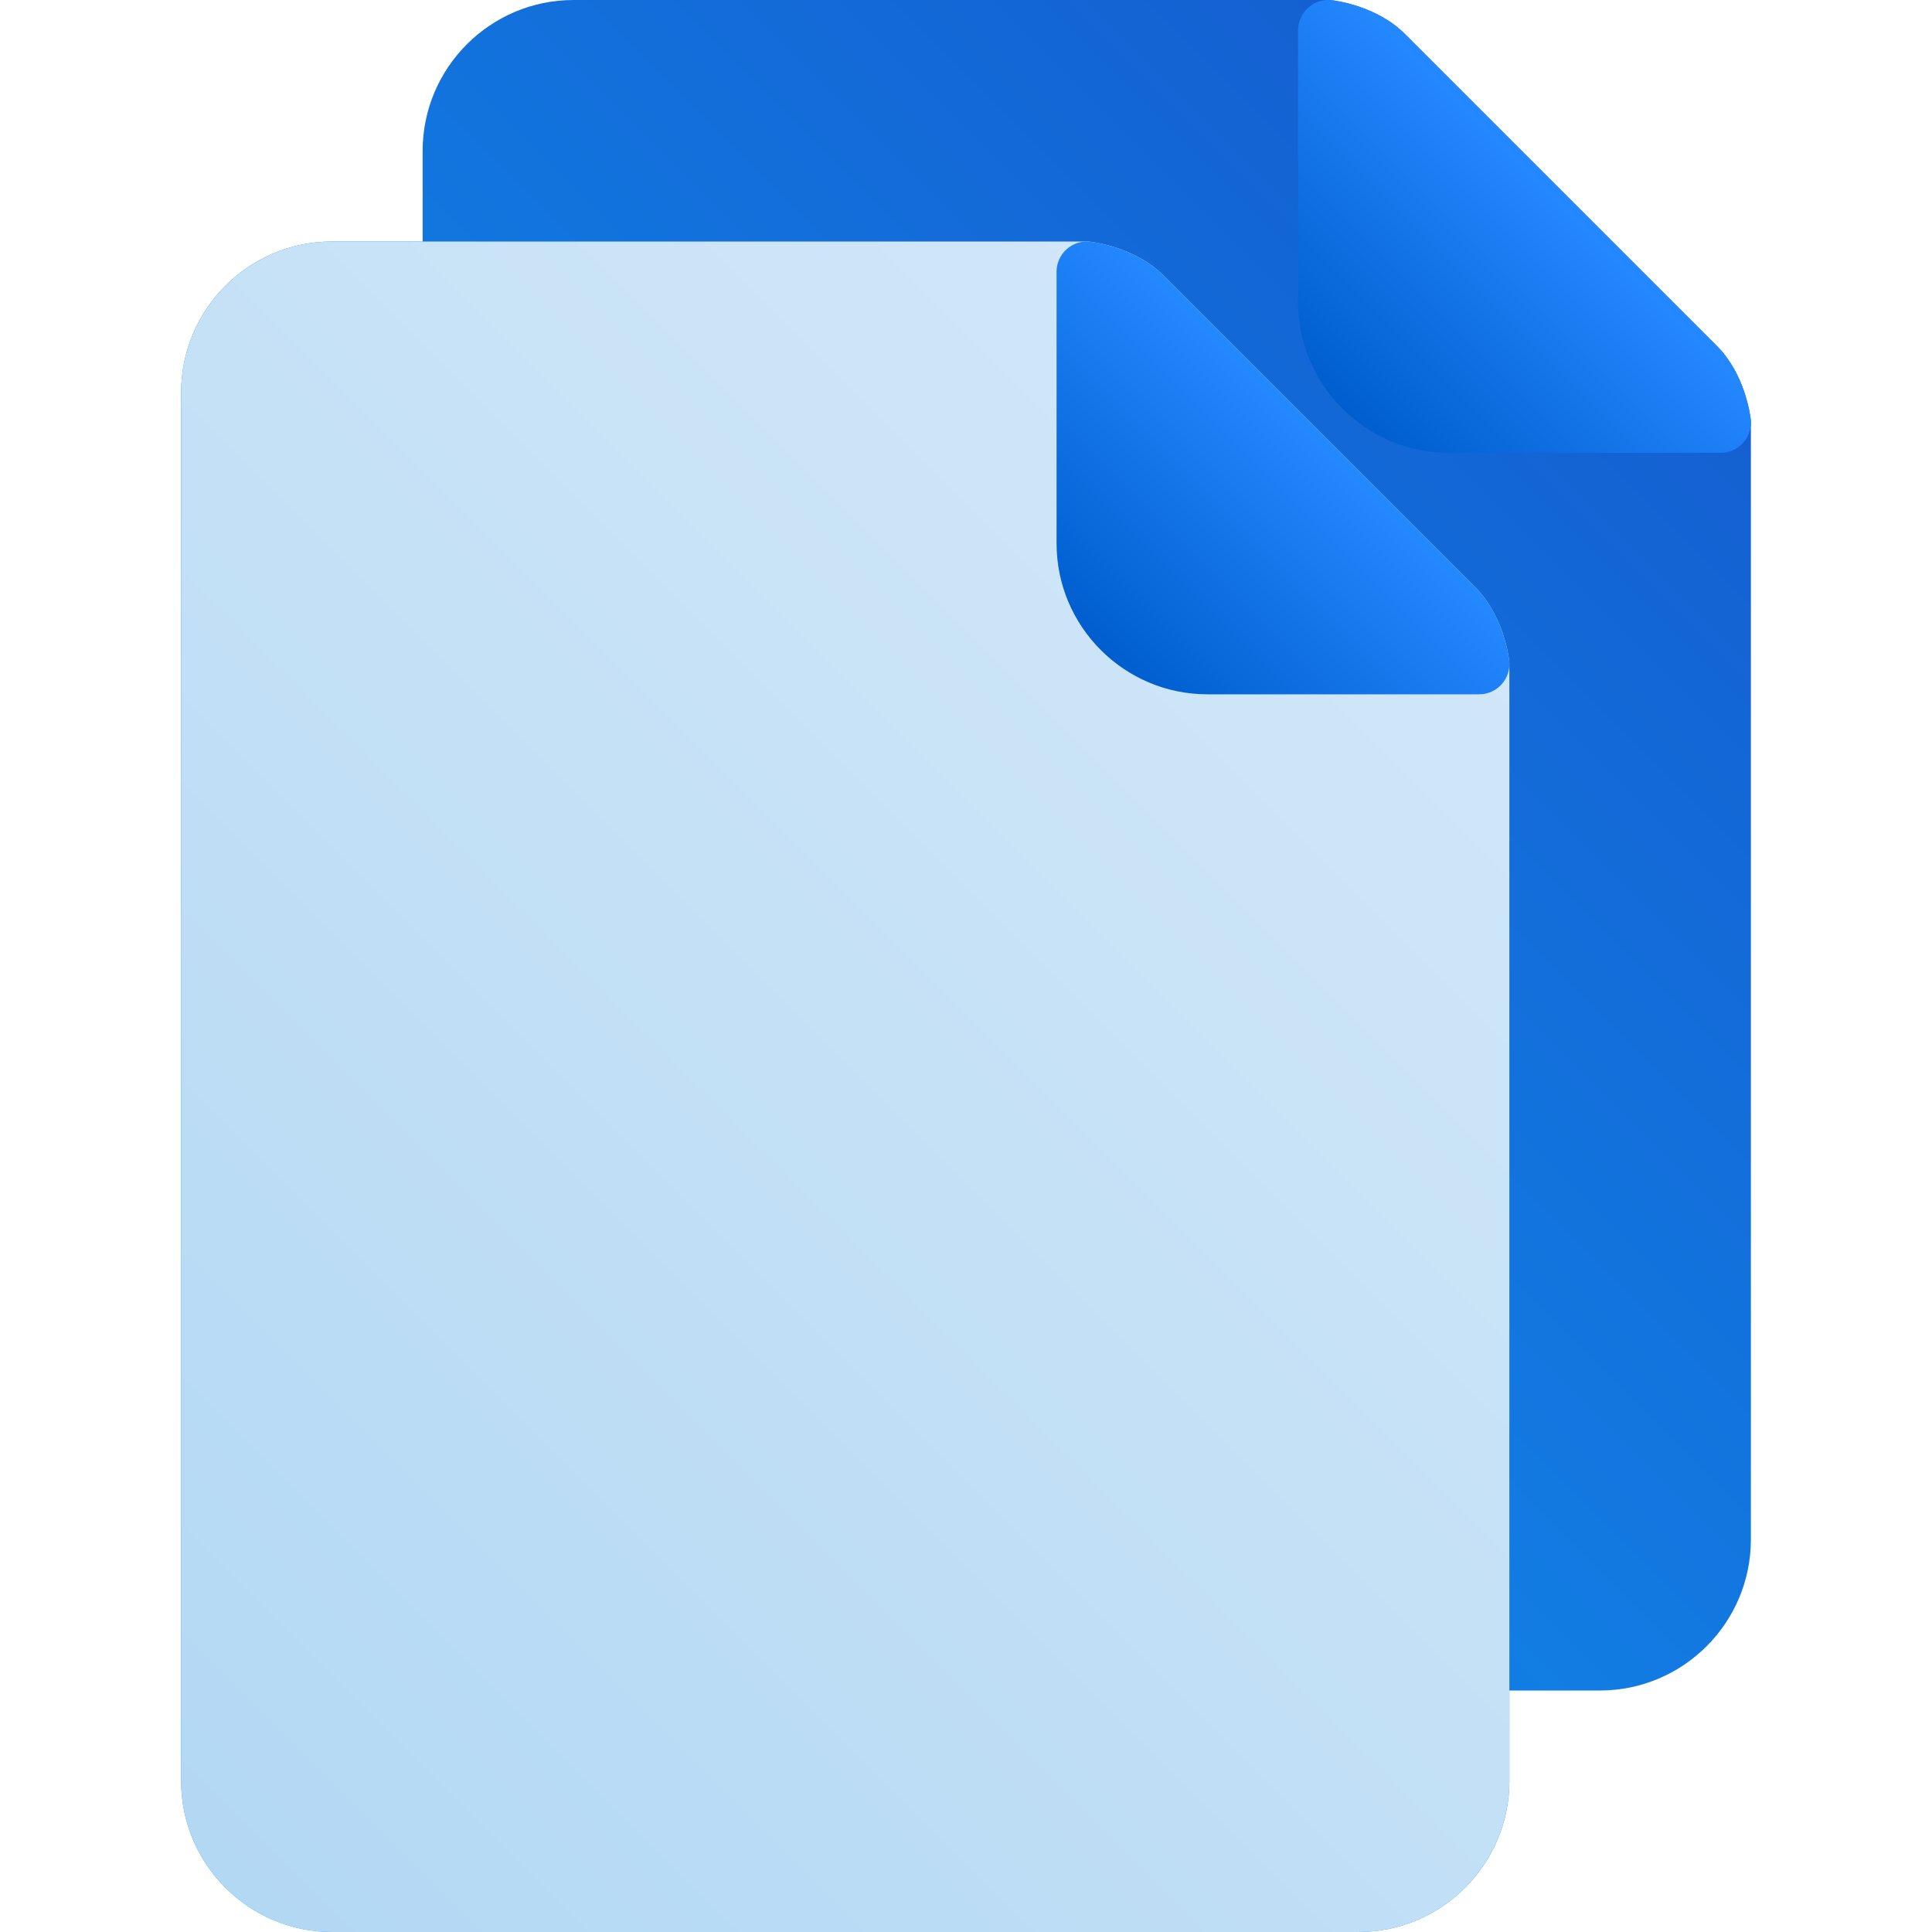 <svg xmlns="http://www.w3.org/2000/svg" xmlns:svgjs="http://svgjs.com/svgjs" xmlns:xlink="http://www.w3.org/1999/xlink" width="512" height="512" x="0" y="0" version="1.1" viewBox="0 0 64 64" xml:space="preserve"><g><linearGradient id="SVGID_1_" x1="4.466" x2="54.707" y1="59.534" y2="9.293" gradientUnits="userSpaceOnUse"><stop offset="0" stop-color="#0f9bf6" stop-opacity="1"/><stop offset="1" stop-color="#145fd1" stop-opacity="1"/></linearGradient><linearGradient id="SVGID_2_" x1="4.466" x2="46.707" y1="59.534" y2="17.293" gradientUnits="userSpaceOnUse"><stop offset="0" stop-color="#b3d8f4"/><stop offset="1" stop-color="#d1e7f8"/></linearGradient><linearGradient id="lg1"><stop offset="0" stop-color="#005ece"/><stop offset="1" stop-color="#2488ff"/></linearGradient><linearGradient id="SVGID_3_" x1="36.466" x2="43.707" y1="21.534" y2="14.293" gradientUnits="userSpaceOnUse" xlink:href="#lg1"/><linearGradient id="SVGID_4_" x1="44.466" x2="51.707" y1="13.534" y2="6.293" gradientUnits="userSpaceOnUse" xlink:href="#lg1"/><g><path fill="url(#SVGID_1_)" d="m57.994 13.887c-.018-.151-.196-1.502-1.115-2.422l-10.343-10.343c-.919-.919-2.271-1.098-2.422-1.115-.038-.005-.076-.007-.114-.007h-25c-2.757 0-5 2.243-5 5v3h-3c-2.757 0-5 2.243-5 5v46c0 2.757 2.243 5 5 5h34c2.757 0 5-2.243 5-5v-3h3c2.757 0 5-2.243 5-5v-37c0-.038-.002-.076-.006-.113z" data-original="url(#SVGID_1_)"/></g><g><g><path fill="url(#SVGID_2_)" d="m49.994 21.887c-.018-.151-.196-1.502-1.115-2.422l-10.343-10.343c-.919-.919-2.271-1.098-2.422-1.115-.038-.005-.076-.007-.114-.007h-25c-2.757 0-5 2.243-5 5v46c0 2.757 2.243 5 5 5h34c2.757 0 5-2.243 5-5v-37c0-.038-.002-.076-.006-.113z" data-original="url(#SVGID_2_)"/></g><g><path fill="url(#SVGID_3_)" d="m48.879 19.465-10.343-10.343c-.919-.919-2.271-1.098-2.422-1.115-.286-.035-.567.058-.779.248-.213.189-.335.46-.335.745v9c0 2.757 2.243 5 5 5h9c.285 0 .557-.122.746-.334.19-.212.28-.496.248-.779-.018-.152-.196-1.503-1.115-2.422z" data-original="url(#SVGID_3_)"/></g><g><path fill="url(#SVGID_4_)" d="m56.879 11.465-10.343-10.343c-.919-.919-2.271-1.098-2.422-1.115-.287-.033-.567.057-.779.248-.213.189-.335.46-.335.745v9c0 2.757 2.243 5 5 5h9c.285 0 .557-.122.746-.335.19-.212.28-.496.248-.779-.018-.151-.196-1.502-1.115-2.421z" data-original="url(#SVGID_4_)"/></g></g></g></svg>